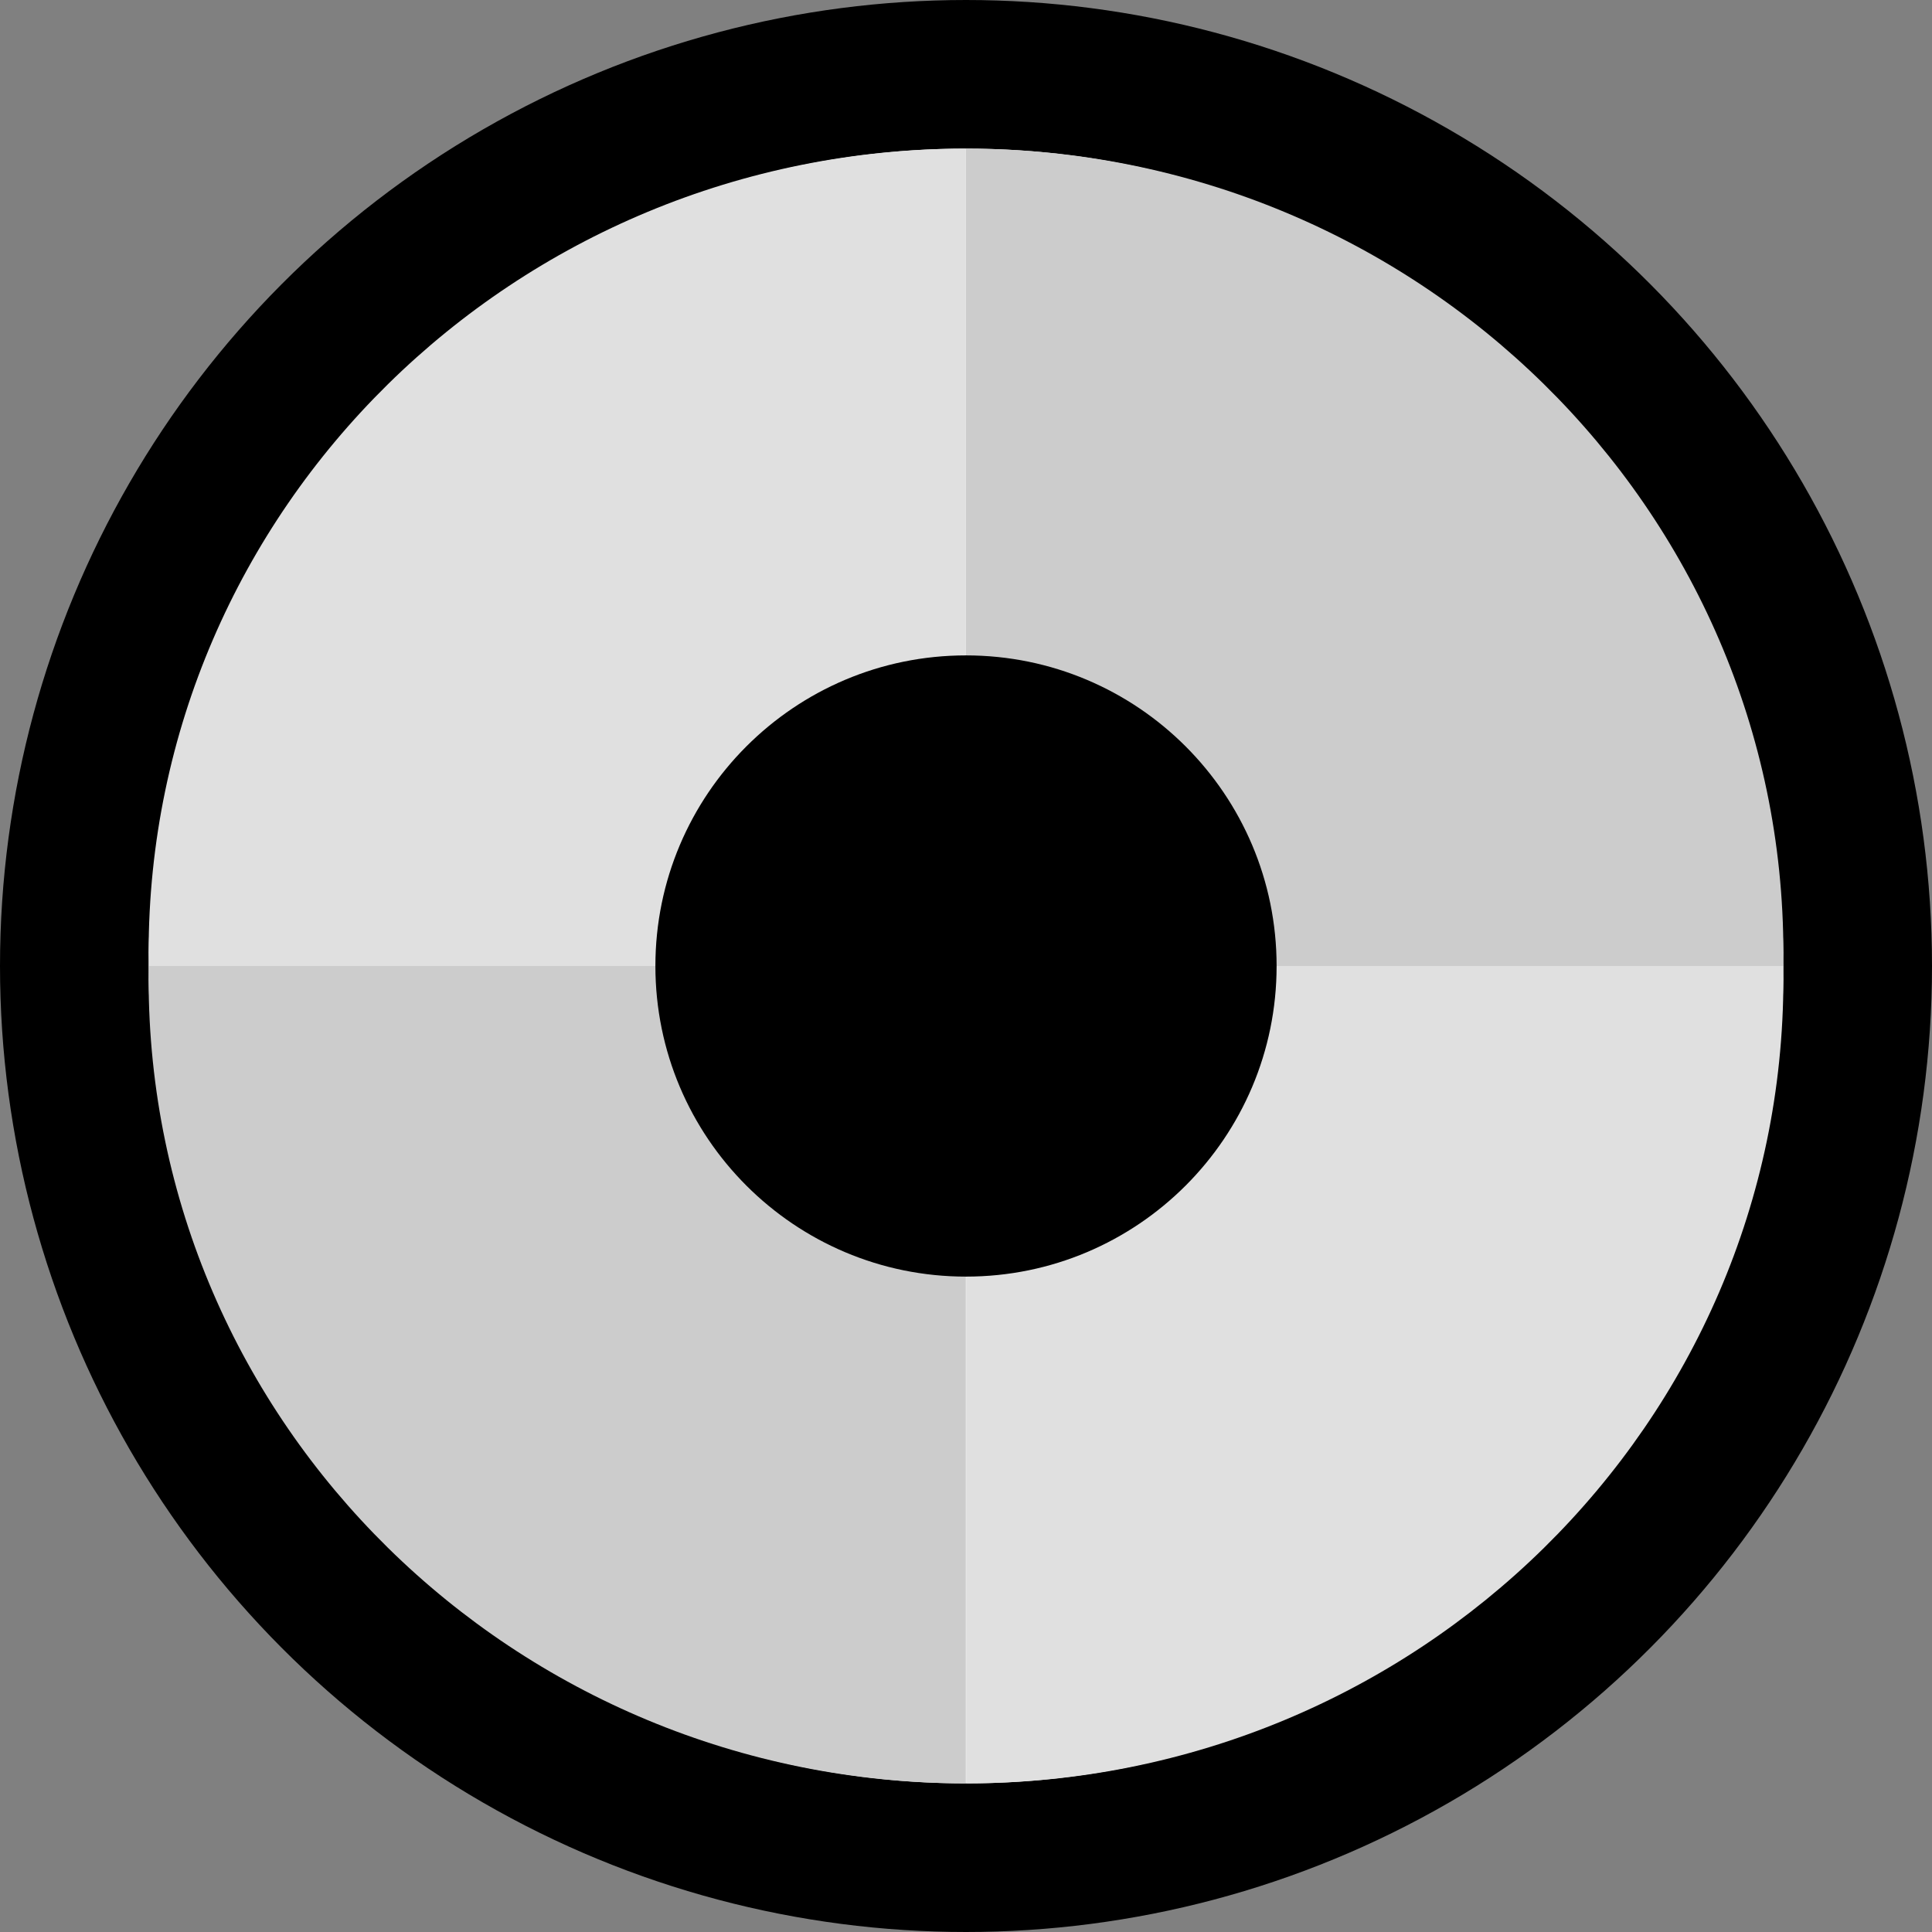 <svg width="13" height="13" viewBox="0 0 13 13" fill="none" xmlns="http://www.w3.org/2000/svg">
<rect x="0" y="0" width="13" height="13" fill="#808080" stroke="none"/>
<circle cx="6.5" cy="6.5" r="6" fill="white" stroke="black"/>
<path d="M11.997 6.5C11.997 6.47 12 6.441 12 6.411C12 3.423 9.537 1 6.499 1V6.5H11.997Z" fill="#CCCCCC"/>
<path d="M11.998 6.5C11.998 6.53 12 6.559 12 6.589C12 9.577 9.538 12 6.501 12V6.5H11.999H11.998Z" fill="#E0E0E0"/>
<path d="M1.003 6.5C1.003 6.47 1 6.441 1 6.411C1 3.423 3.462 1 6.499 1V6.5H1.003Z" fill="#E0E0E0"/>
<path d="M1.003 6.5C1.003 6.53 1 6.559 1 6.589C1 9.577 3.462 12 6.499 12V6.5H1.001H1.003Z" fill="#CCCCCC"/>
<path d="M6.5 8.59C7.654 8.59 8.59 7.654 8.59 6.5C8.59 5.346 7.654 4.41 6.5 4.41C5.346 4.41 4.41 5.346 4.41 6.5C4.41 7.654 5.346 8.59 6.5 8.59Z" fill="black"/>
</svg>
